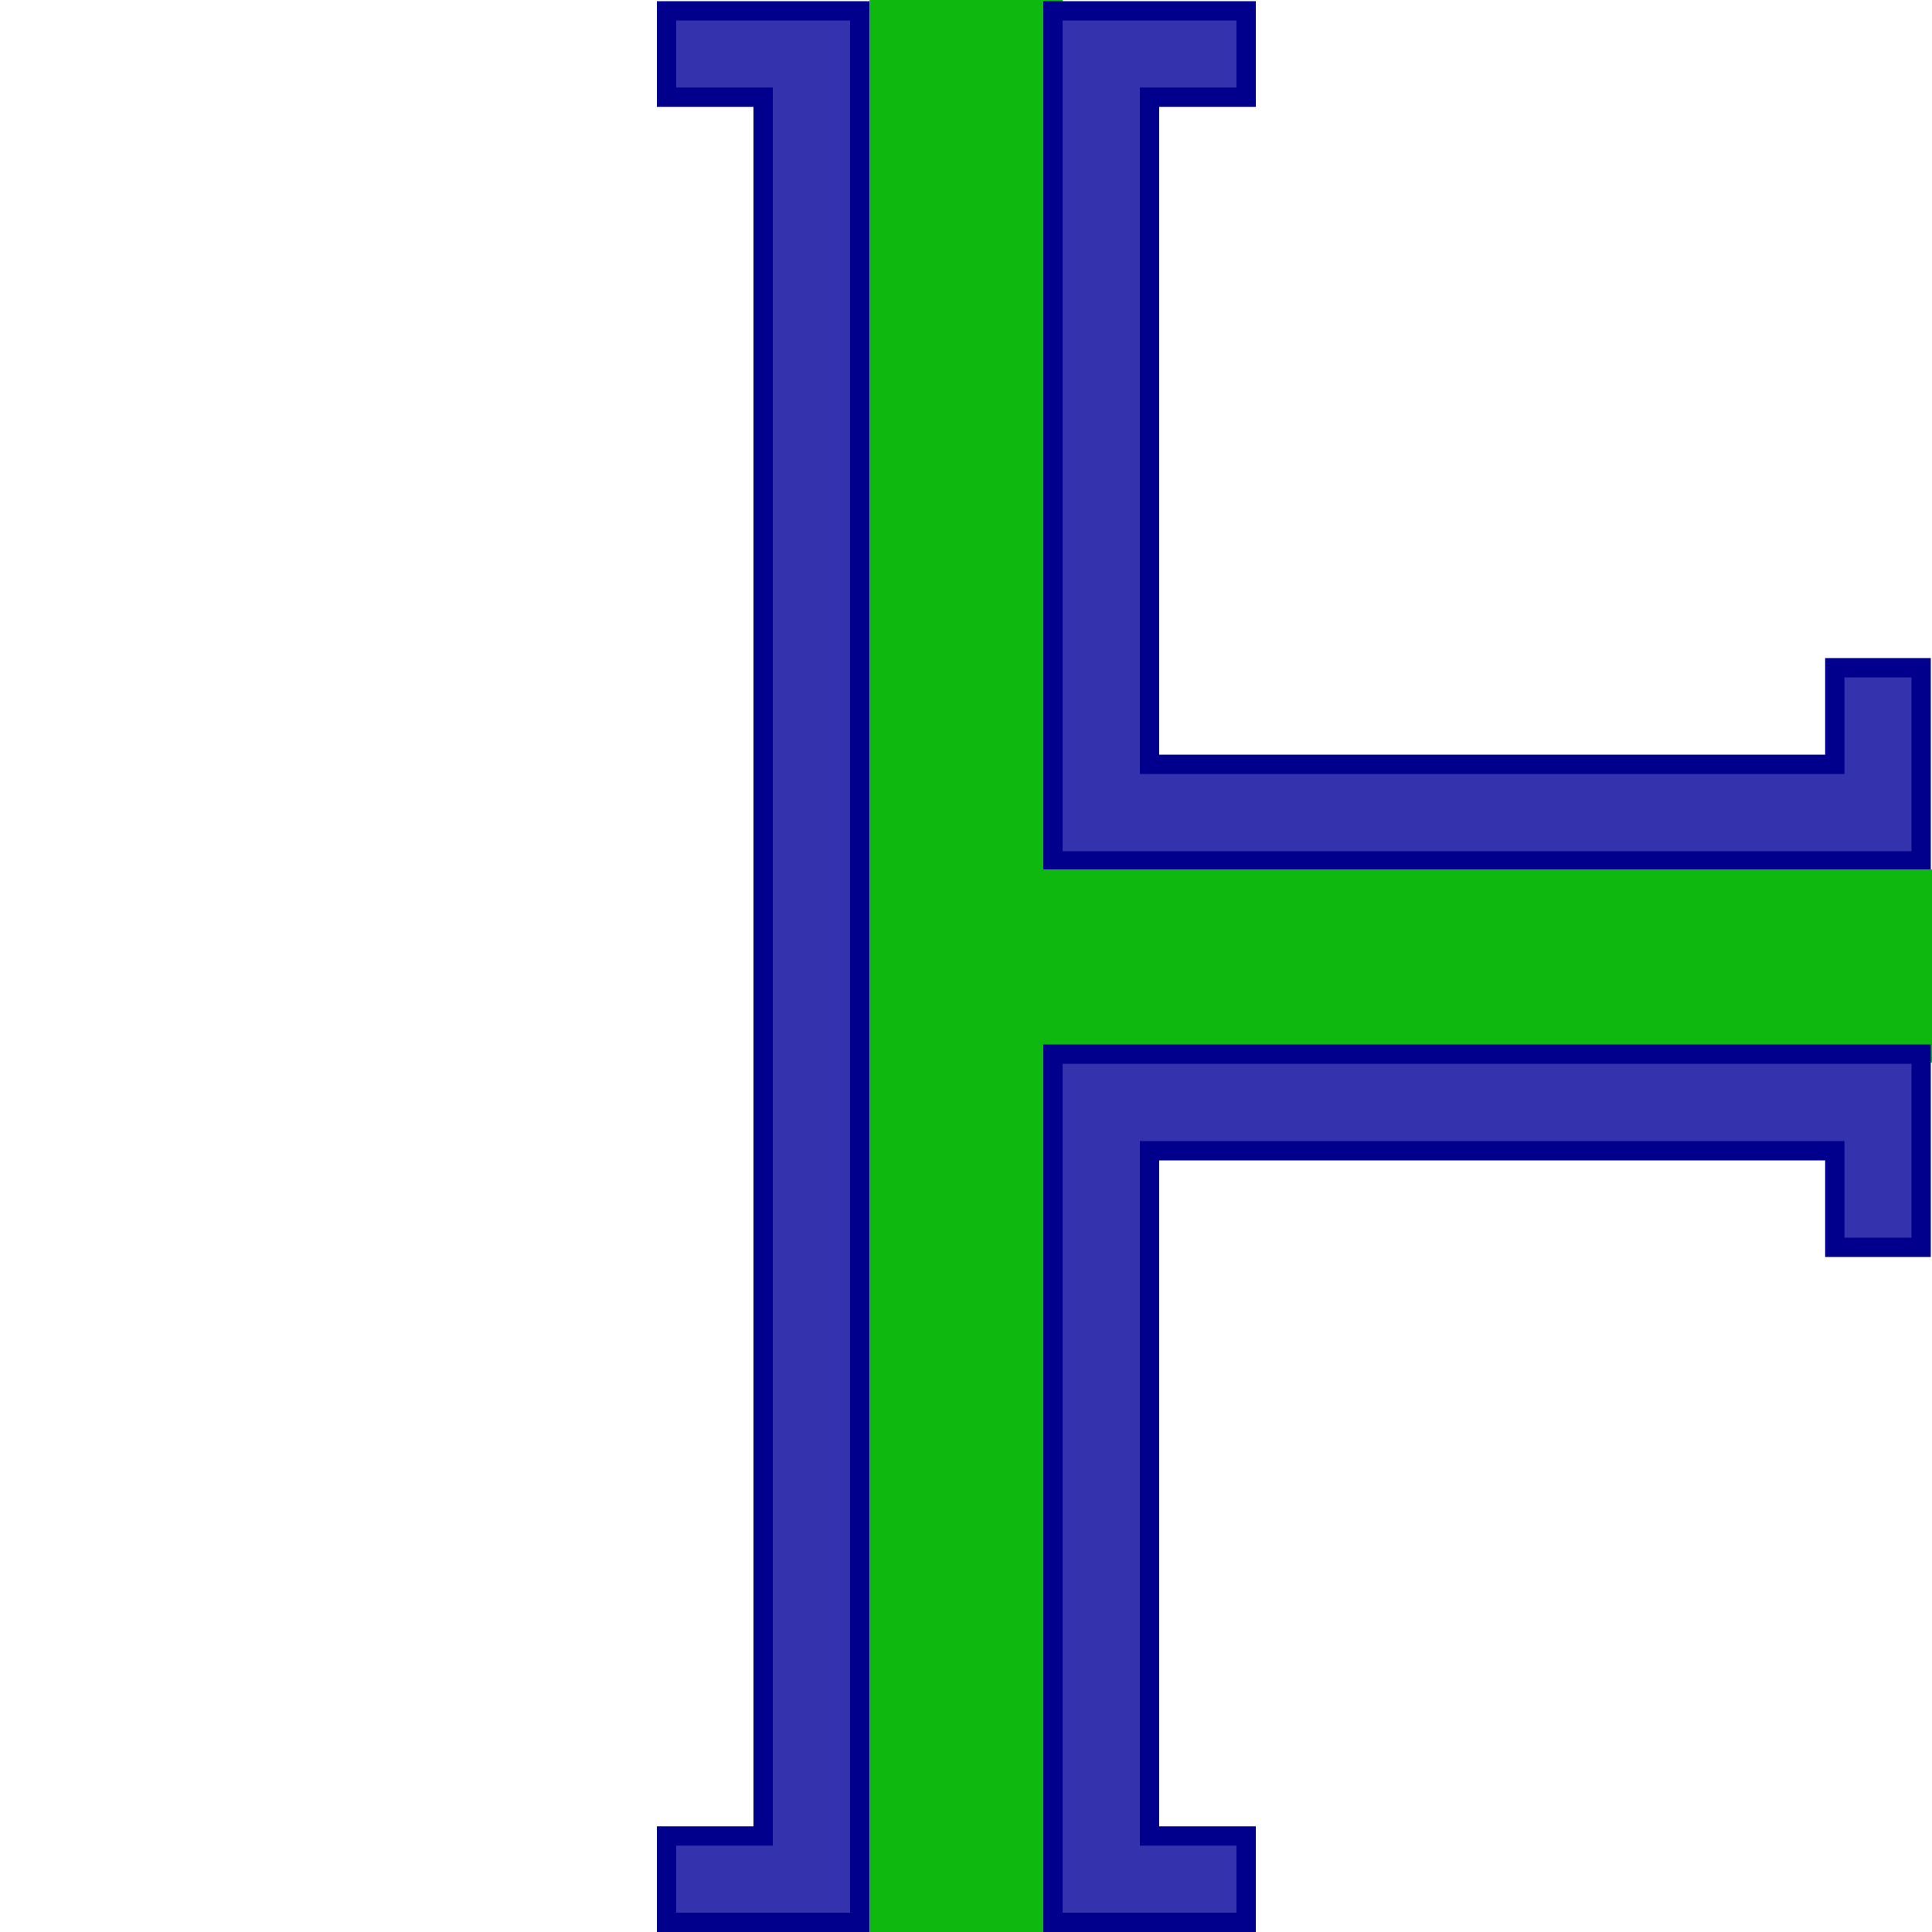 <?xml version="1.0" encoding="UTF-8" standalone="no"?>
<!-- Created with Inkscape (http://www.inkscape.org/) -->
<svg
   xmlns:dc="http://purl.org/dc/elements/1.1/"
   xmlns:cc="http://creativecommons.org/ns#"
   xmlns:rdf="http://www.w3.org/1999/02/22-rdf-syntax-ns#"
   xmlns:svg="http://www.w3.org/2000/svg"
   xmlns="http://www.w3.org/2000/svg"
   xmlns:sodipodi="http://sodipodi.sourceforge.net/DTD/sodipodi-0.dtd"
   xmlns:inkscape="http://www.inkscape.org/namespaces/inkscape"
   width="100"
   height="100"
   id="svg3100"
   sodipodi:version="0.32"
   inkscape:version="0.46"
   version="1.0"
   sodipodi:docbase="/home/glubo/src/pipemania/design1"
   sodipodi:docname="Tc.svg"
   inkscape:output_extension="org.inkscape.output.svg.inkscape">
  <defs
     id="defs3102">
    <inkscape:perspective
       sodipodi:type="inkscape:persp3d"
       inkscape:vp_x="0 : 50 : 1"
       inkscape:vp_y="0 : 1000 : 0"
       inkscape:vp_z="100 : 50 : 1"
       inkscape:persp3d-origin="50 : 33.333333 : 1"
       id="perspective2811" />
  </defs>
  <sodipodi:namedview
     id="base"
     pagecolor="#ffffff"
     bordercolor="#666666"
     borderopacity="1.0"
     inkscape:pageopacity="0.0"
     inkscape:pageshadow="2"
     inkscape:zoom="7.919596"
     inkscape:cx="40.538668"
     inkscape:cy="40.782643"
     inkscape:document-units="px"
     inkscape:current-layer="layer1"
     showgrid="true"
     inkscape:window-width="797"
     inkscape:window-height="800"
     inkscape:window-x="32"
     inkscape:window-y="0" />
  <g
     inkscape:label="Layer 1"
     inkscape:groupmode="layer"
     id="layer1">
    <path
       sodipodi:nodetypes="ccccc"
       id="path3098"
       d="M 45.005,0 L 55.005,0 L 55.005,100 L 45.005,100 L 45.005,0 z "
       style="fill:#0fb80f;fill-opacity:1;fill-rule:evenodd;stroke:none;stroke-width:1px;stroke-linecap:butt;stroke-linejoin:miter;stroke-opacity:1" />
    <path
       style="fill:#3532ae;fill-opacity:1;fill-rule:evenodd;stroke:#00008c;stroke-width:1px;stroke-linecap:butt;stroke-linejoin:miter;stroke-opacity:1"
       d="M 34.5 0.562 L 34.5 5.031 L 39.5 5.031 L 39.5 39.531 L 39.5 39.562 L 39.5 44.562 L 39.5 59.562 L 39.5 95.031 L 34.5 95.031 L 34.5 99.5 L 44.5 99.5 L 44.5 59.562 L 44.5 44.562 L 44.5 39.531 L 44.5 0.562 L 34.5 0.562 z "
       id="path3126" />
    <path
       id="path3122"
       d="M 54.5,0.562 L 54.5,39.562 L 54.5,44.562 L 59.5,44.562 L 99.438,44.562 L 99.438,34.562 L 94.969,34.562 L 94.969,39.562 L 59.5,39.562 L 59.5,5.031 L 64.5,5.031 L 64.5,0.562 L 54.5,0.562 z"
       style="fill:#3532ae;fill-opacity:1;fill-rule:evenodd;stroke:#00008c;stroke-width:1px;stroke-linecap:butt;stroke-linejoin:miter;stroke-opacity:1" />
    <g
       id="g4012"
       transform="matrix(0,1,-1,0,99.546,6.25e-2)" />
    <path
       sodipodi:nodetypes="ccccc"
       id="path4034"
       d="M 100,45 L 100,55 L 45.962,55 L 45.962,45 L 100,45 z"
       style="fill:#0fb80f;fill-opacity:1;fill-rule:evenodd;stroke:none;stroke-width:1px;stroke-linecap:butt;stroke-linejoin:miter;stroke-opacity:1;opacity:1;color:#000000;marker:none;marker-start:none;marker-mid:none;marker-end:none;stroke-miterlimit:4;stroke-dasharray:none;stroke-dashoffset:0;visibility:visible;display:inline;overflow:visible;enable-background:accumulate" />
    <path
       id="path3130"
       d="M 54.5,54.562 L 54.5,59.562 L 54.5,99.5 L 64.5,99.5 L 64.5,95.031 L 59.5,95.031 L 59.5,59.562 L 94.969,59.562 L 94.969,64.562 L 99.438,64.562 L 99.438,54.562 L 59.5,54.562 L 54.5,54.562 z"
       style="fill:#3532ae;fill-opacity:1;fill-rule:evenodd;stroke:#00008c;stroke-width:1px;stroke-linecap:butt;stroke-linejoin:miter;stroke-opacity:1" />
  </g>
</svg>
